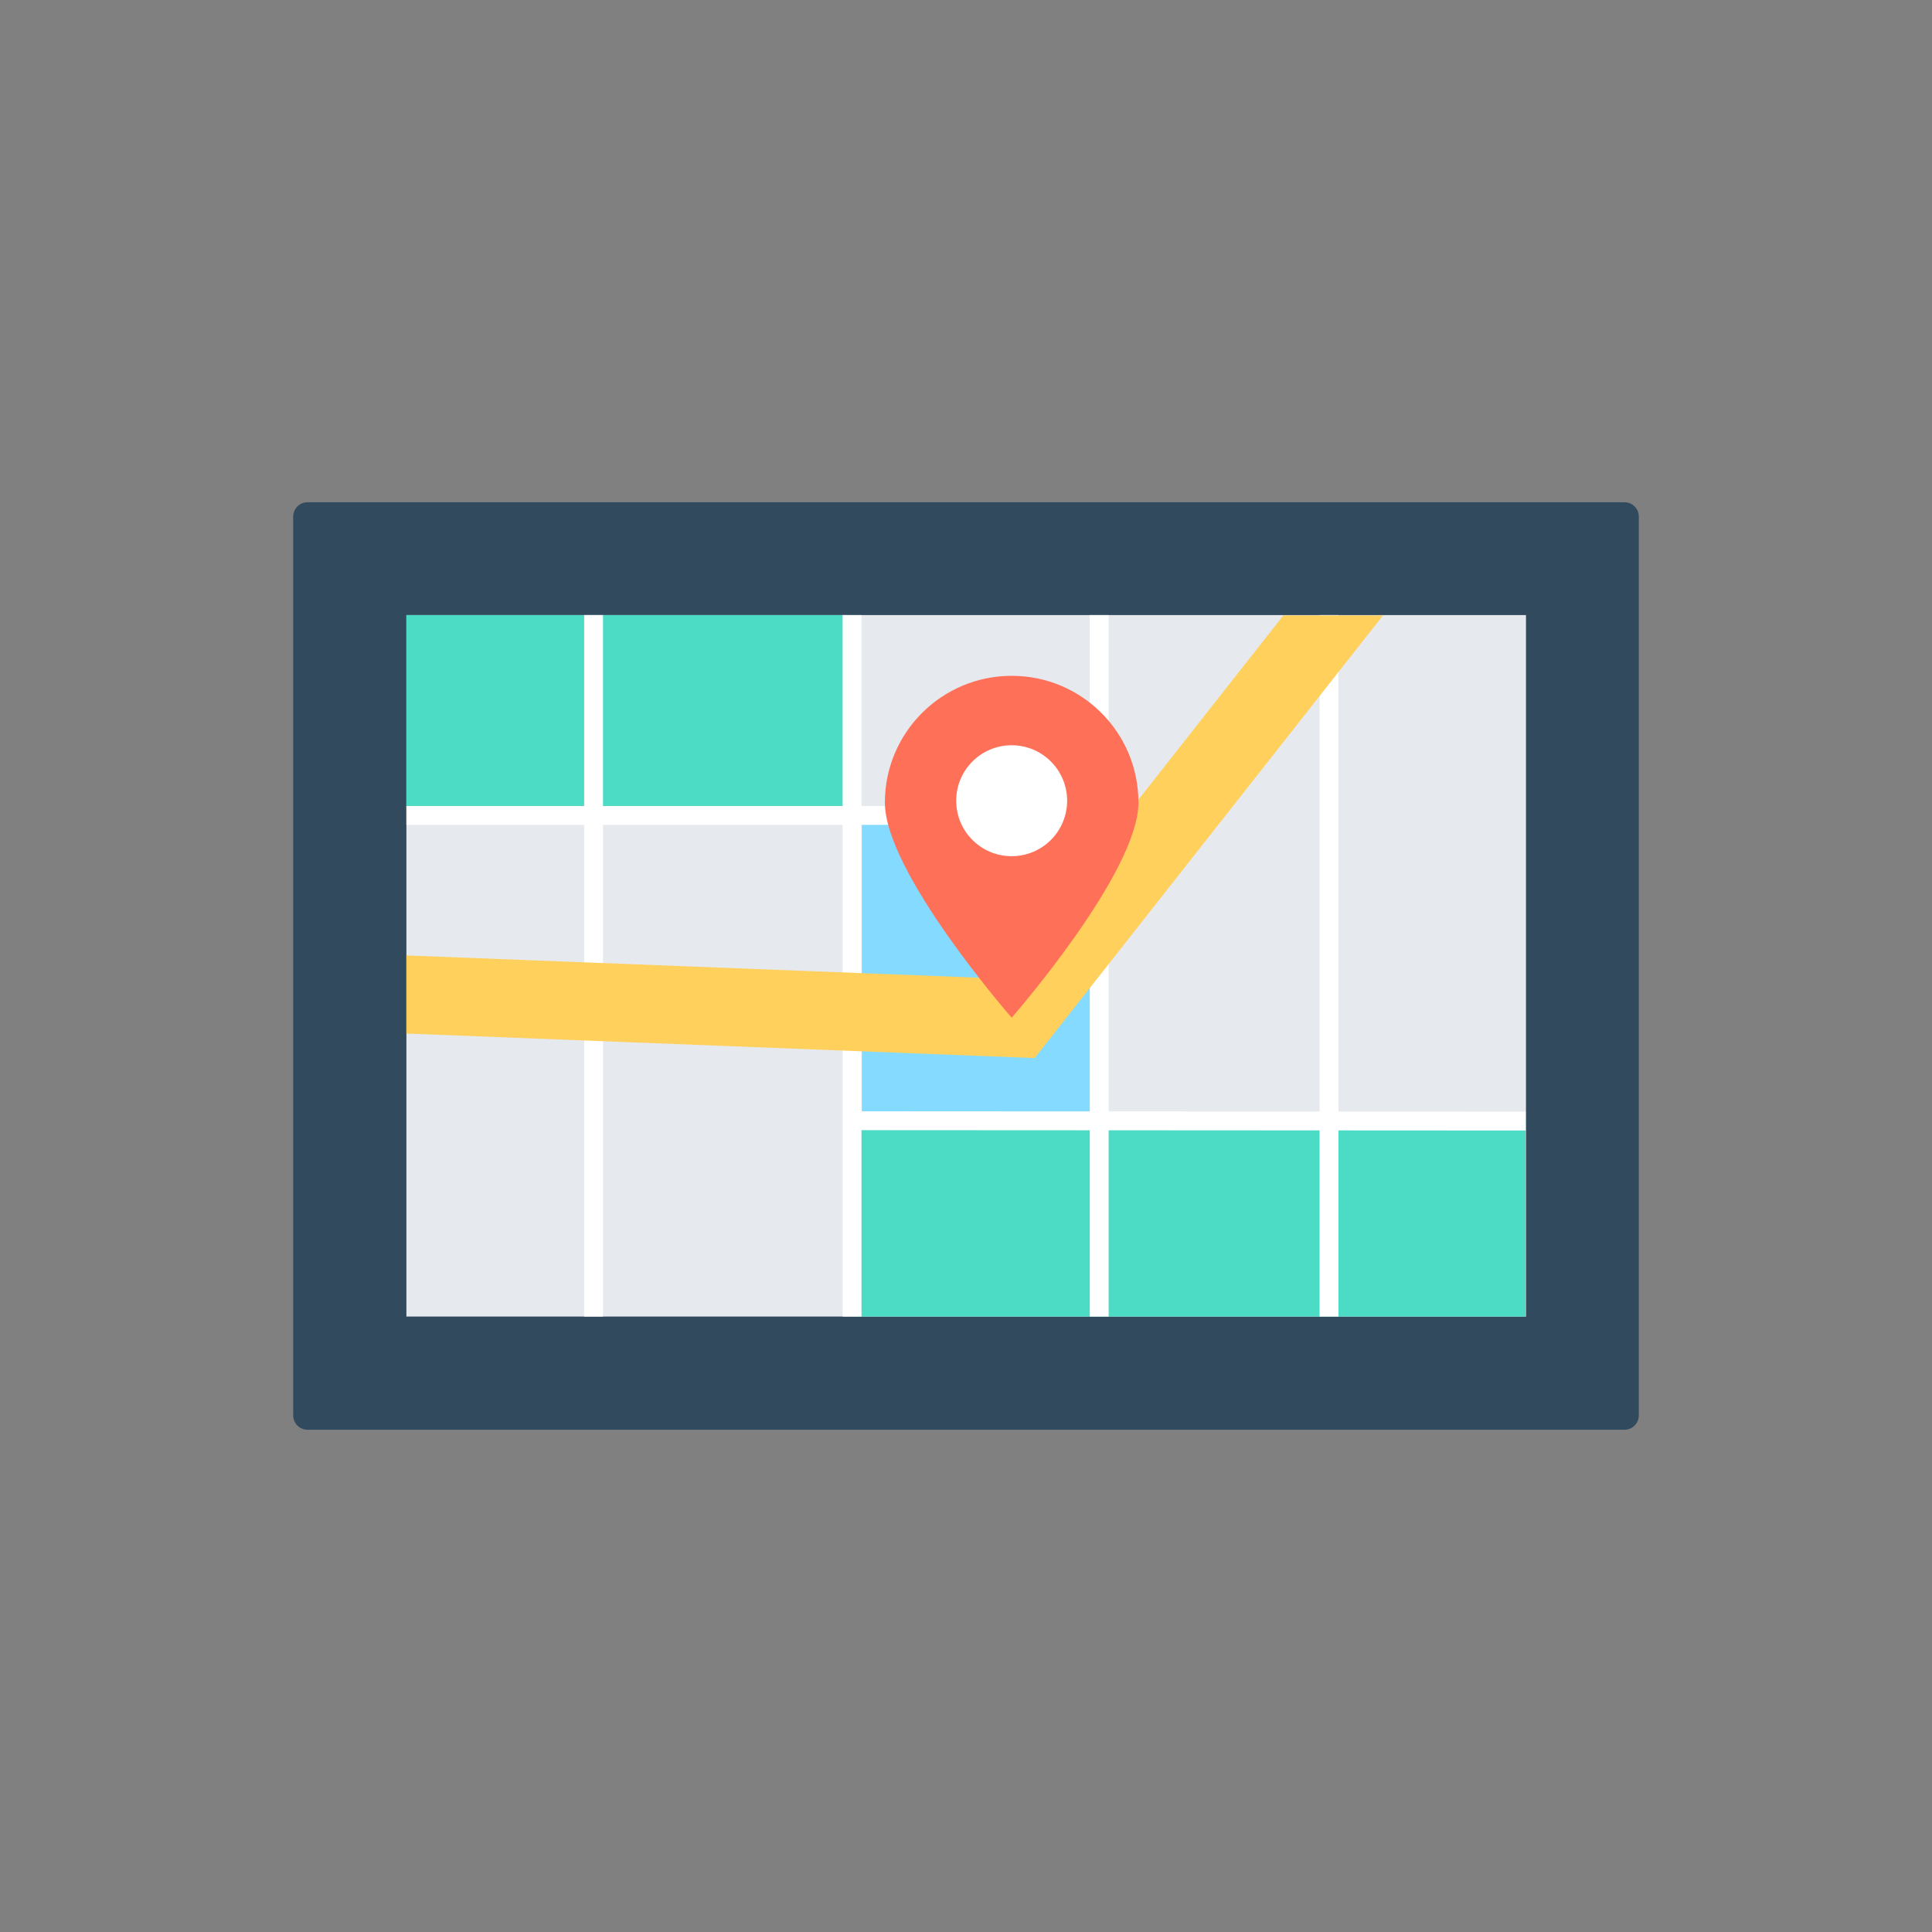 <?xml version="1.0" encoding="utf-8"?>
<!-- Generator: Adobe Illustrator 18.0.0, SVG Export Plug-In . SVG Version: 6.00 Build 0)  -->
<!DOCTYPE svg PUBLIC "-//W3C//DTD SVG 1.1//EN" "http://www.w3.org/Graphics/SVG/1.1/DTD/svg11.dtd">
<svg version="1.1" id="Layer_1" xmlns="http://www.w3.org/2000/svg" xmlns:xlink="http://www.w3.org/1999/xlink" x="0px" y="0px"
	 viewBox="0 0 512 512" enable-background="new 0 0 512 512" xml:space="preserve">
<rect x="0" y="0" width="512" height="512" fill="#808080" stroke="none"/>
<g>
	<circle fill="none" cx="256" cy="256" r="252.5"/>
	<g>
		<g>
			<path fill="#324A5E" d="M430.5,378.9h-349c-2.1,0-3.8-1.7-3.8-3.8V136.9c0-2.1,1.7-3.8,3.8-3.8h349c2.1,0,3.8,1.7,3.8,3.8v238.2
				C434.3,377.2,432.6,378.9,430.5,378.9z"/>
			<rect x="107.7" y="163" fill="#E6E9EE" width="296.7" height="185.9"/>
			<rect x="228.4" y="215.1" fill="#84DBFF" width="62.9" height="82.9"/>
			<rect x="226.3" y="295.9" fill="#4CDBC4" width="178" height="53"/>
			<rect x="107.7" y="163" fill="#4CDBC4" width="117.1" height="51"/>
			<line fill="none" stroke="#FFFFFF" stroke-width="5" stroke-miterlimit="10" x1="352.2" y1="163" x2="352.2" y2="348.9"/>
			<line fill="none" stroke="#FFFFFF" stroke-width="5" stroke-miterlimit="10" x1="291.3" y1="163" x2="291.3" y2="348.9"/>
			<line fill="none" stroke="#FFFFFF" stroke-width="5" stroke-miterlimit="10" x1="225.8" y1="163" x2="225.8" y2="348.9"/>
			<line fill="none" stroke="#FFFFFF" stroke-width="5" stroke-miterlimit="10" x1="157.3" y1="163" x2="157.3" y2="348.9"/>
			<line fill="none" stroke="#FFFFFF" stroke-width="5" stroke-miterlimit="10" x1="293.5" y1="216.1" x2="107.7" y2="216.1"/>
			<line fill="none" stroke="#FFFFFF" stroke-width="5" stroke-miterlimit="10" x1="404.3" y1="297.1" x2="224.1" y2="297"/>
			<g>
				<polygon fill="#FFD05B" points="366.5,163.1 274.2,280.4 107.7,273.9 107.7,253.2 264.4,259.3 340.1,163.1 				"/>
			</g>
		</g>
		<g>
			<path fill="#FF7058" d="M301.7,212.7c0,18.6-33.6,57-33.6,57s-33.6-38.4-33.6-57c0-18.6,15.1-33.6,33.6-33.6
				C286.7,179.1,301.7,194.1,301.7,212.7z"/>
			<circle fill="#FFFFFF" cx="268.1" cy="212.2" r="14.7"/>
		</g>
	</g>
</g>
</svg>
